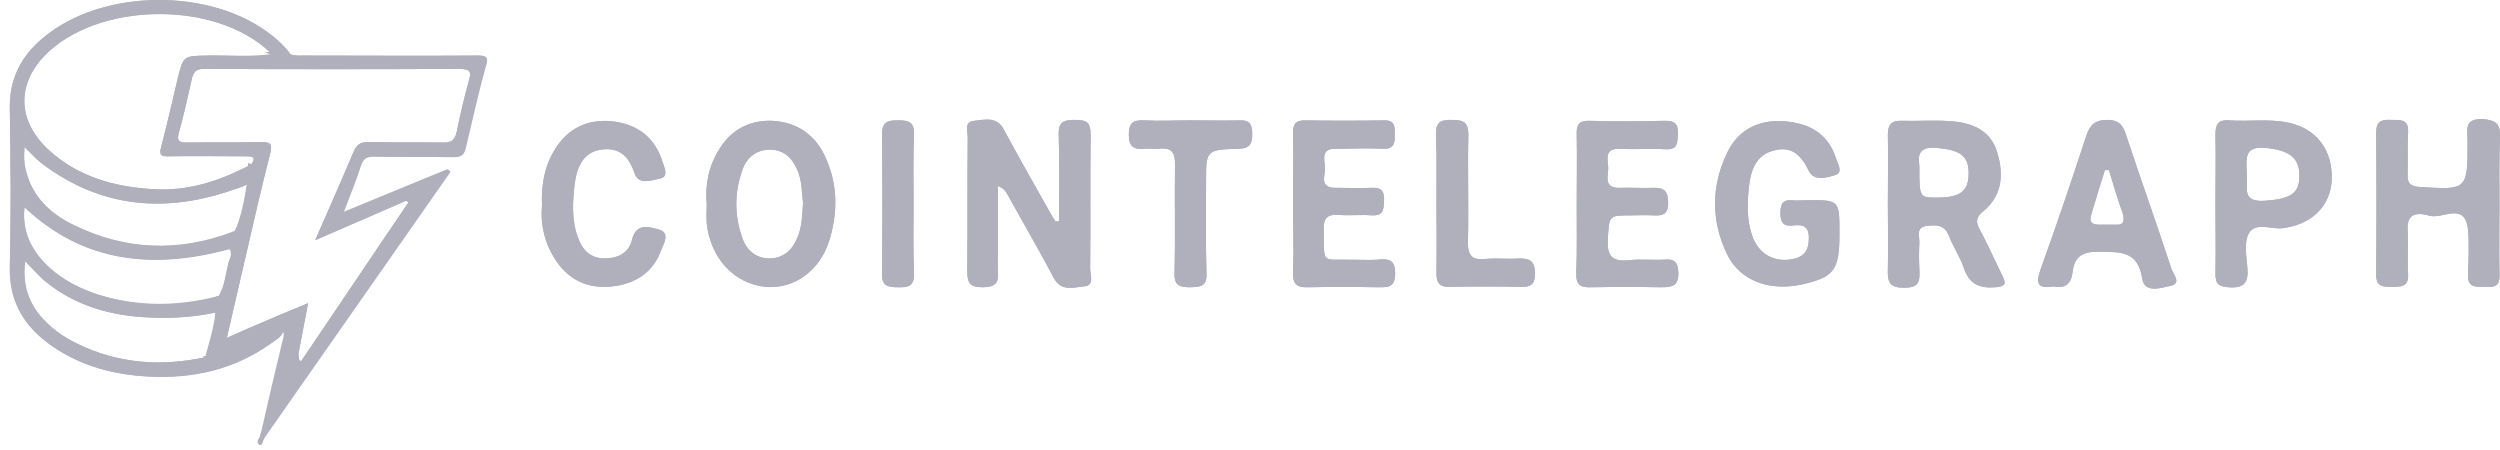 <svg width="211" height="38" viewBox="0 0 211 38" fill="none" xmlns="http://www.w3.org/2000/svg">
<path d="M40.314 4.689C35.406 4.726 30.498 4.689 25.628 4.689C25.254 4.689 24.879 4.726 24.504 4.576C24.092 3.977 23.568 3.49 23.006 3.04C17.911 -1.081 8.582 -1.006 3.6 3.228C1.764 4.764 0.79 6.674 0.828 9.147C0.902 13.605 0.94 18.063 0.828 22.521C0.753 25.518 2.064 27.616 4.424 29.227C6.859 30.913 9.594 31.625 12.479 31.775C16.262 31.999 19.784 31.213 22.893 28.965C23.268 28.703 23.793 28.478 23.905 27.916C24.13 28.216 23.98 28.515 23.905 28.815C23.305 31.325 22.706 33.835 22.144 36.345C22.069 36.532 21.994 36.72 21.919 36.907C21.77 37.094 21.657 37.319 21.844 37.507C21.994 37.656 22.107 37.432 22.144 37.319C22.219 37.207 22.256 37.057 22.331 36.945C27.576 29.452 32.784 21.997 38.029 14.504C37.954 14.429 37.916 14.392 37.841 14.317C34.957 15.478 32.109 16.677 29 17.951C29.562 16.49 30.049 15.291 30.461 14.017C30.648 13.418 30.948 13.193 31.622 13.23C33.833 13.268 36.081 13.23 38.291 13.268C38.965 13.268 39.19 13.08 39.34 12.406C39.864 10.158 40.389 7.873 40.988 5.663C41.288 4.838 41.063 4.689 40.314 4.689ZM3.712 4.726C8.133 0.118 18.098 -0.032 22.744 4.389C22.631 4.389 22.519 4.389 22.406 4.389C22.556 4.464 22.744 4.539 22.931 4.576C21.133 4.838 19.297 4.651 17.499 4.689C15.476 4.726 15.476 4.689 14.989 6.674C14.539 8.585 14.089 10.533 13.602 12.406C13.415 13.043 13.565 13.23 14.239 13.193C16.412 13.155 18.548 13.193 20.721 13.193C21.208 13.193 21.695 13.193 21.208 13.867C21.133 13.83 21.02 13.83 20.945 13.792C20.945 13.792 20.945 13.792 20.945 13.83C20.945 13.905 20.945 13.942 20.945 14.017C18.435 15.328 15.775 16.152 12.928 15.965C9.669 15.778 6.597 14.916 4.124 12.668C1.502 10.271 1.352 7.199 3.712 4.726ZM2.064 12.406C2.626 12.931 3.038 13.418 3.525 13.792C8.582 17.613 14.089 18.026 19.934 15.928C20.159 15.853 20.421 15.74 20.646 15.665C20.721 15.628 20.796 15.591 20.87 15.553C20.646 16.902 20.421 18.25 19.859 19.487C19.784 19.524 19.709 19.562 19.634 19.562C15.064 21.285 10.568 21.135 6.185 18.962C4.162 17.988 2.626 16.49 2.139 14.167C1.989 13.68 2.026 13.118 2.064 12.406ZM2.064 17.464C7.084 22.221 12.966 22.709 19.259 21.023C19.297 21.023 19.334 20.985 19.372 20.985C19.709 21.397 19.409 21.809 19.297 22.221C19.072 23.158 18.997 24.095 18.51 24.956C18.435 24.994 18.36 24.994 18.248 25.031C14.951 25.855 11.654 25.893 8.358 24.881C6.822 24.394 5.398 23.683 4.162 22.596C2.701 21.247 1.839 19.637 2.064 17.464ZM6.484 29.002C5.248 28.403 4.162 27.616 3.3 26.567C2.251 25.294 1.839 23.832 2.101 22.034C2.738 22.671 3.225 23.27 3.825 23.758C6.185 25.668 8.92 26.53 11.879 26.755C13.94 26.904 15.963 26.829 17.986 26.417C18.061 26.417 18.173 26.38 18.248 26.38C18.136 27.654 17.724 28.89 17.386 30.164C17.349 30.126 17.274 30.089 17.236 30.051C17.236 30.089 17.236 30.089 17.236 30.126C17.236 30.164 17.236 30.164 17.236 30.164C13.528 30.95 9.931 30.688 6.484 29.002ZM39.602 6.712C39.19 8.173 38.853 9.634 38.553 11.095C38.403 11.882 38.029 12.069 37.279 12.031C35.219 11.994 33.121 12.031 31.06 11.994C30.386 11.994 30.086 12.219 29.824 12.856C28.813 15.253 27.764 17.613 26.602 20.273C29.337 19.075 31.81 18.026 34.282 16.939C34.357 16.977 34.395 17.052 34.47 17.089C31.435 21.547 28.438 26.043 25.404 30.501C25.141 30.351 25.216 30.089 25.179 29.901C25.441 28.515 25.703 27.129 26.003 25.593C24.767 26.118 23.68 26.53 22.594 27.017C21.507 27.466 20.421 27.953 19.147 28.515C19.709 26.118 20.196 23.907 20.721 21.697C21.395 18.775 22.069 15.815 22.819 12.893C23.006 12.106 22.781 11.994 22.069 11.994C20.009 12.031 17.911 11.994 15.85 12.031C15.176 12.031 14.876 11.957 15.101 11.17C15.513 9.709 15.85 8.173 16.188 6.674C16.337 6.037 16.562 5.813 17.236 5.813C24.429 5.85 31.622 5.85 38.815 5.813C39.527 5.85 39.827 5.925 39.602 6.712Z" fill="#B0B0BD"/>
<path d="M55.823 21.06C55.149 22.971 53.65 23.945 51.702 24.17C49.754 24.395 48.106 23.72 46.982 22.072C45.97 20.611 45.596 18.962 45.745 17.314C45.67 15.553 45.97 13.98 46.869 12.556C47.956 10.795 49.642 10.046 51.627 10.233C53.763 10.458 55.299 11.582 55.935 13.717C56.085 14.167 56.46 14.916 55.711 15.066C54.999 15.216 53.875 15.666 53.538 14.579C53.051 13.118 52.189 12.406 50.728 12.631C49.192 12.856 48.705 14.13 48.518 15.403C48.33 16.939 48.218 18.55 48.78 20.049C49.155 21.135 49.866 21.809 51.028 21.809C52.152 21.809 53.088 21.36 53.35 20.199C53.725 18.738 54.886 19.187 55.598 19.374C56.572 19.637 56.048 20.498 55.823 21.06Z" fill="#B0B0BD"/>
<path d="M69.61 13.157C68.749 11.321 67.213 10.31 65.189 10.197C63.316 10.123 61.743 10.909 60.731 12.558C59.832 13.981 59.495 15.517 59.645 17.203C59.645 17.728 59.607 18.29 59.645 18.814C59.945 21.774 61.968 23.947 64.59 24.209C66.988 24.434 69.236 22.86 70.022 20.2C70.734 17.803 70.697 15.442 69.61 13.157ZM67.287 20.088C66.875 21.099 66.163 21.736 65.077 21.811C63.916 21.849 63.092 21.249 62.679 20.163C61.968 18.215 61.968 16.229 62.679 14.281C63.054 13.232 63.916 12.595 65.077 12.633C66.163 12.67 66.875 13.344 67.287 14.319C67.7 15.255 67.662 16.229 67.775 17.128C67.7 18.177 67.7 19.151 67.287 20.088Z" fill="#B0B0BD"/>
<path d="M77.14 23.083C77.177 24.17 76.653 24.282 75.791 24.245C74.93 24.245 74.405 24.132 74.443 23.083C74.48 19.15 74.48 15.254 74.443 11.32C74.443 10.233 74.967 10.158 75.791 10.158C76.653 10.158 77.177 10.271 77.14 11.32C77.065 13.268 77.103 15.254 77.103 17.202C77.103 19.15 77.065 21.098 77.14 23.083Z" fill="#B0B0BD"/>
<path d="M92.013 22.707C92.013 23.232 92.388 24.094 91.526 24.169C90.627 24.244 89.578 24.656 88.941 23.457C87.668 21.059 86.319 18.736 85.008 16.376C84.858 16.114 84.708 15.889 84.221 15.702V21.284C84.221 21.808 84.183 22.37 84.221 22.895C84.333 23.906 83.959 24.244 82.91 24.244C81.786 24.244 81.636 23.794 81.636 22.82C81.674 19.074 81.636 15.365 81.674 11.618C81.674 11.094 81.336 10.27 82.236 10.195C83.097 10.12 84.109 9.783 84.708 10.907C86.019 13.342 87.368 15.702 88.717 18.099C88.829 18.324 88.979 18.512 89.091 18.699C89.204 18.699 89.316 18.662 89.391 18.662C89.391 16.226 89.428 13.791 89.353 11.356C89.316 10.195 89.878 10.12 90.777 10.12C91.714 10.12 92.051 10.345 92.051 11.356C91.976 15.14 92.051 18.924 92.013 22.707Z" fill="#B0B0BD"/>
<path d="M105.687 11.281C105.687 12.105 105.537 12.517 104.563 12.555C101.753 12.63 101.791 12.667 101.791 15.439C101.791 17.987 101.753 20.534 101.828 23.082C101.866 24.206 101.304 24.206 100.48 24.243C99.655 24.243 99.094 24.168 99.131 23.082C99.206 20.047 99.131 17.013 99.168 13.978C99.206 12.892 98.906 12.405 97.782 12.555C97.408 12.592 96.996 12.517 96.621 12.555C95.759 12.63 95.272 12.442 95.272 11.393C95.272 10.382 95.609 10.12 96.546 10.157C97.857 10.232 99.206 10.157 100.517 10.157C101.903 10.157 103.252 10.194 104.638 10.157C105.5 10.12 105.687 10.532 105.687 11.281Z" fill="#B0B0BD"/>
<path d="M117.751 23.083C117.751 24.319 117.076 24.244 116.252 24.244C114.304 24.207 112.319 24.207 110.37 24.244C109.396 24.282 109.097 23.907 109.134 22.971C109.209 21.06 109.134 19.149 109.134 17.239C109.134 15.216 109.172 13.23 109.134 11.207C109.134 10.458 109.359 10.158 110.146 10.158C112.356 10.196 114.566 10.196 116.777 10.158C117.788 10.121 117.713 10.72 117.713 11.395C117.751 12.144 117.601 12.593 116.702 12.556C115.391 12.481 114.042 12.556 112.731 12.556C111.457 12.518 111.794 13.492 111.832 14.129C111.869 14.766 111.307 15.853 112.693 15.853C113.705 15.853 114.754 15.89 115.765 15.853C116.664 15.815 116.852 16.19 116.814 16.977C116.777 17.688 116.777 18.213 115.803 18.175C114.866 18.1 113.929 18.213 112.993 18.138C112.056 18.063 111.682 18.4 111.719 19.374C111.794 22.409 111.419 21.847 114.192 21.922C114.866 21.922 115.578 21.959 116.252 21.922C117.226 21.809 117.751 21.922 117.751 23.083Z" fill="#B0B0BD"/>
<path d="M129.552 23.085C129.552 24.021 129.177 24.246 128.315 24.209C126.367 24.171 124.382 24.171 122.434 24.209C121.535 24.246 121.235 23.946 121.235 23.047C121.272 21.024 121.235 19.039 121.235 17.016C121.235 15.143 121.272 13.307 121.197 11.434C121.16 10.385 121.497 10.085 122.546 10.122C123.52 10.122 123.932 10.31 123.932 11.396C123.857 14.393 123.97 17.39 123.895 20.35C123.857 21.624 124.269 21.998 125.468 21.848C126.405 21.773 127.341 21.886 128.24 21.811C129.215 21.811 129.552 22.111 129.552 23.085Z" fill="#B0B0BD"/>
<path d="M141.653 23.01C141.69 24.171 141.091 24.246 140.191 24.246C138.243 24.208 136.258 24.208 134.31 24.246C133.373 24.283 132.999 24.021 133.036 23.01C133.111 21.099 133.073 19.188 133.073 17.278C133.073 15.33 133.111 13.344 133.073 11.396C133.036 10.534 133.261 10.16 134.197 10.197C136.295 10.272 138.431 10.235 140.529 10.197C141.353 10.197 141.653 10.459 141.615 11.321C141.578 12.108 141.578 12.67 140.529 12.595C139.255 12.52 137.981 12.632 136.707 12.557C135.321 12.52 135.733 13.494 135.733 14.206C135.733 14.88 135.321 15.892 136.707 15.854C137.644 15.817 138.581 15.892 139.517 15.854C140.491 15.817 140.791 16.154 140.791 17.128C140.791 18.177 140.229 18.214 139.48 18.177C138.88 18.139 138.318 18.177 137.719 18.177C135.733 18.177 135.846 18.177 135.696 20.162C135.621 21.586 136.033 22.11 137.494 21.961C138.431 21.848 139.367 21.961 140.304 21.923C141.091 21.848 141.615 21.886 141.653 23.01Z" fill="#B0B0BD"/>
<path d="M155.251 19.712C155.251 22.671 154.839 23.308 152.516 23.907C149.557 24.694 146.897 23.795 145.773 21.472C144.387 18.625 144.424 15.628 145.81 12.818C146.747 10.908 148.508 10.084 150.568 10.233C152.591 10.383 154.277 11.207 154.951 13.343C155.101 13.83 155.588 14.542 154.914 14.766C154.202 14.991 153.116 15.328 152.666 14.429C152.029 13.081 151.205 12.294 149.706 12.706C148.17 13.081 147.758 14.429 147.609 15.778C147.459 17.127 147.421 18.513 147.871 19.861C148.395 21.397 149.669 22.147 151.205 21.884C152.254 21.697 152.666 21.173 152.666 20.086C152.666 18.925 151.992 18.962 151.242 19.037C150.418 19.112 150.268 18.663 150.268 17.951C150.268 17.201 150.493 16.827 151.28 16.902C151.655 16.939 152.067 16.902 152.441 16.902C155.251 16.864 155.251 16.864 155.251 19.712Z" fill="#B0B0BD"/>
<path d="M168.963 23.196C168.326 21.922 167.764 20.611 167.09 19.374C166.715 18.7 166.79 18.288 167.427 17.801C169.038 16.452 169.113 14.617 168.551 12.818C167.989 10.983 166.415 10.346 164.655 10.233C163.306 10.121 161.92 10.233 160.534 10.196C159.634 10.158 159.335 10.496 159.335 11.395C159.372 13.305 159.335 15.216 159.335 17.127C159.335 19 159.372 20.873 159.335 22.709C159.297 23.758 159.447 24.32 160.758 24.282C162.07 24.282 162.032 23.608 161.995 22.709C161.957 21.959 161.957 21.248 161.995 20.498C162.032 19.974 161.657 19.225 162.557 19.075C163.343 18.962 164.13 18.925 164.505 19.936C164.842 20.835 165.441 21.697 165.741 22.596C166.191 23.945 167.015 24.357 168.401 24.245C169.375 24.17 169.3 23.87 168.963 23.196ZM163.456 16.677C161.995 16.677 161.995 16.677 161.995 14.055C161.957 13.455 161.657 12.294 163.493 12.481C165.404 12.668 166.153 13.118 166.153 14.617C166.153 16.153 165.441 16.677 163.456 16.677Z" fill="#B0B0BD"/>
<path d="M183.275 22.708C182.039 18.924 180.69 15.178 179.454 11.432C179.191 10.607 178.892 10.12 177.843 10.12C176.794 10.12 176.382 10.57 176.082 11.469C174.846 15.253 173.572 18.999 172.223 22.745C171.774 23.982 172.036 24.394 173.31 24.169C174.284 24.394 174.808 23.944 174.921 23.008C175.07 21.622 175.782 21.209 177.206 21.247C178.929 21.284 180.428 21.135 180.802 23.495C180.99 24.806 182.413 24.282 183.162 24.132C184.174 23.944 183.425 23.158 183.275 22.708ZM178.592 18.962C178.105 18.962 177.618 18.962 177.131 18.962C176.531 18.962 176.307 18.7 176.494 18.137C176.869 16.864 177.243 15.627 177.655 14.354C177.768 14.354 177.88 14.354 177.993 14.354C178.367 15.59 178.742 16.864 179.191 18.1C179.304 18.699 179.229 18.999 178.592 18.962Z" fill="#B0B0BD"/>
<path d="M193.127 10.347C191.478 10.009 189.792 10.272 188.144 10.159C187.207 10.084 186.983 10.496 186.983 11.358C187.02 13.306 186.983 15.292 186.983 17.24C186.983 19.188 187.02 21.174 186.983 23.122C186.983 23.946 187.245 24.171 188.069 24.245C189.418 24.358 189.792 23.833 189.68 22.597C189.605 21.623 189.38 20.462 189.792 19.712C190.354 18.701 191.666 19.375 192.64 19.263C195.037 18.963 196.648 17.465 196.798 15.254C196.91 12.707 195.562 10.871 193.127 10.347ZM191.216 16.94C189.156 17.128 189.717 15.779 189.643 14.992C189.643 13.606 189.193 12.295 191.216 12.482C193.127 12.669 194.101 13.269 194.063 14.842C194.101 16.341 193.277 16.79 191.216 16.94Z" fill="#B0B0BD"/>
<path d="M210.997 11.582C210.922 13.455 210.959 15.329 210.959 17.164C210.959 19.187 210.922 21.21 210.959 23.196C210.997 24.282 210.398 24.245 209.648 24.207C208.936 24.207 208.262 24.282 208.3 23.196C208.337 21.922 208.412 20.648 208.3 19.375C208.037 16.977 206.164 18.513 205.078 18.213C204.291 17.988 203.092 17.801 203.205 19.412C203.279 20.648 203.167 21.885 203.242 23.084C203.317 24.207 202.68 24.207 201.856 24.207C201.107 24.207 200.545 24.207 200.545 23.158C200.582 19.187 200.582 15.216 200.545 11.208C200.545 10.196 201.032 10.084 201.818 10.121C202.605 10.121 203.317 10.046 203.242 11.208C203.167 12.369 203.242 13.568 203.205 14.729C203.167 15.478 203.467 15.741 204.216 15.778C208.262 16.04 208.262 16.04 208.262 11.882C208.262 10.983 207.925 10.009 209.536 10.046C210.735 10.159 211.034 10.496 210.997 11.582Z" fill="#B0B0BD"/>
<path d="M40.313 4.688C35.406 4.725 30.498 4.688 25.628 4.688C25.253 4.688 24.878 4.725 24.504 4.575C23.942 4.425 23.38 4.388 22.78 4.388H22.743C22.631 4.388 22.518 4.388 22.406 4.388C22.556 4.463 22.743 4.538 22.93 4.575C21.132 4.838 19.297 4.65 17.498 4.688C15.475 4.725 15.475 4.688 14.988 6.673C14.539 8.584 14.089 10.532 13.602 12.405C13.415 13.042 13.565 13.229 14.239 13.192C16.412 13.154 18.547 13.192 20.72 13.192C21.207 13.192 21.694 13.192 21.207 13.866C21.132 13.829 21.02 13.829 20.945 13.791C20.945 13.791 20.945 13.791 20.945 13.829C20.945 13.904 20.945 13.941 20.945 14.016C20.945 14.54 20.72 15.065 20.608 15.589C20.608 15.627 20.608 15.627 20.608 15.664C20.683 15.627 20.758 15.589 20.832 15.552C20.608 16.901 20.383 18.249 19.821 19.486C19.746 19.523 19.671 19.561 19.596 19.561C19.634 20.085 19.371 20.535 19.221 21.022C19.259 21.022 19.297 20.984 19.334 20.984C19.671 21.396 19.371 21.808 19.259 22.221C19.034 23.157 18.959 24.094 18.472 24.955C18.397 24.993 18.322 24.993 18.21 25.03C18.173 25.517 18.023 25.967 17.91 26.416C17.985 26.416 18.098 26.379 18.173 26.379C18.06 27.653 17.648 28.889 17.311 30.163C17.273 30.125 17.198 30.088 17.161 30.05C17.161 30.088 17.161 30.088 17.161 30.125C17.161 30.163 17.161 30.163 17.161 30.163C17.273 30.612 17.573 30.725 17.985 30.537C19.933 29.638 21.994 29.039 23.829 27.915C24.054 28.215 23.904 28.514 23.829 28.814C23.23 31.324 22.631 33.834 22.069 36.344C22.031 36.569 21.806 36.831 22.256 36.906C27.501 29.413 32.708 21.958 37.953 14.466C37.878 14.391 37.841 14.353 37.766 14.278C34.881 15.44 32.034 16.638 28.924 17.912C29.486 16.451 29.974 15.252 30.386 13.979C30.573 13.379 30.873 13.154 31.547 13.192C33.757 13.229 36.005 13.192 38.215 13.229C38.89 13.229 39.115 13.042 39.264 12.368C39.789 10.12 40.313 7.835 40.913 5.624C41.287 4.838 41.063 4.688 40.313 4.688ZM39.602 6.711C39.19 8.172 38.852 9.633 38.553 11.094C38.403 11.881 38.028 12.068 37.279 12.03C35.218 11.993 33.12 12.03 31.06 11.993C30.386 11.993 30.086 12.218 29.824 12.855C28.812 15.252 27.763 17.613 26.602 20.272C29.337 19.074 31.809 18.025 34.282 16.938C34.357 16.976 34.394 17.051 34.469 17.088C31.435 21.546 28.438 26.042 25.403 30.5C25.141 30.35 25.216 30.088 25.178 29.901C25.44 28.514 25.703 27.128 26.002 25.592C24.766 26.117 23.68 26.529 22.593 27.016C21.507 27.465 20.42 27.952 19.147 28.514C19.709 26.117 20.196 23.906 20.72 21.696C21.394 18.774 22.069 15.814 22.818 12.892C23.005 12.105 22.78 11.993 22.069 11.993C20.008 12.03 17.91 11.993 15.85 12.03C15.175 12.03 14.876 11.956 15.101 11.169C15.513 9.708 15.85 8.172 16.187 6.673C16.337 6.036 16.562 5.812 17.236 5.812C24.429 5.849 31.622 5.849 38.815 5.812C39.527 5.849 39.826 5.924 39.602 6.711Z" fill="#B0B0BD"/>
<path d="M23.905 27.916C23.755 28.44 23.268 28.665 22.893 28.965C19.784 31.175 16.225 31.962 12.479 31.775C9.594 31.625 6.859 30.875 4.424 29.227C2.101 27.616 0.79 25.481 0.827 22.521C0.94 18.063 0.902 13.605 0.827 9.147C0.79 6.674 1.764 4.764 3.6 3.228C8.582 -1.006 17.948 -1.081 23.006 3.04C23.568 3.49 24.092 3.977 24.504 4.576C23.98 4.801 23.493 4.726 22.968 4.576C22.781 4.539 22.594 4.464 22.444 4.389C22.556 4.389 22.669 4.389 22.781 4.389C18.136 0.006 8.17 0.156 3.75 4.726C1.389 7.199 1.502 10.271 4.124 12.668C6.597 14.954 9.669 15.778 12.928 15.965C15.813 16.152 18.435 15.291 20.945 14.017C20.945 13.942 20.945 13.905 20.945 13.83C20.945 13.83 20.945 13.83 20.945 13.792C21.02 13.792 21.133 13.83 21.207 13.867C21.32 14.467 21.095 14.991 20.87 15.553C20.795 15.591 20.721 15.628 20.646 15.665C20.421 15.778 20.159 15.853 19.934 15.928C14.089 18.026 8.582 17.613 3.525 13.792C3.038 13.418 2.626 12.968 2.064 12.406C2.026 13.118 2.026 13.68 2.139 14.204C2.626 16.527 4.199 18.026 6.185 19C10.568 21.135 15.101 21.322 19.634 19.599C19.709 19.562 19.784 19.562 19.859 19.524C19.934 20.086 19.859 20.648 19.372 21.023C19.334 21.023 19.297 21.06 19.259 21.06C12.966 22.746 7.084 22.221 2.064 17.501C1.839 19.637 2.738 21.285 4.237 22.634C5.435 23.72 6.859 24.432 8.433 24.919C11.729 25.93 15.026 25.893 18.323 25.069C18.398 25.031 18.473 25.031 18.585 24.994C18.698 25.518 18.473 25.93 18.285 26.38C18.21 26.417 18.098 26.417 18.023 26.417C16 26.829 13.977 26.904 11.917 26.755C8.957 26.53 6.185 25.668 3.862 23.758C3.263 23.27 2.776 22.671 2.139 22.034C1.914 23.832 2.326 25.294 3.337 26.567C4.199 27.616 5.286 28.403 6.522 29.002C9.969 30.688 13.565 30.95 17.274 30.164V30.126C17.274 30.089 17.274 30.089 17.274 30.051C17.311 30.089 17.386 30.126 17.424 30.164C17.499 30.801 17.873 30.426 18.098 30.314C19.746 29.639 21.432 28.89 23.081 28.216C23.305 28.066 23.568 27.841 23.905 27.916Z" fill="#B0B0BD"/>
<path d="M91.526 24.169C90.627 24.244 89.578 24.656 88.941 23.457C87.668 21.059 86.319 18.736 85.008 16.376C84.858 16.114 84.708 15.889 84.221 15.702V21.284C84.221 21.808 84.183 22.37 84.221 22.895C84.333 23.906 83.959 24.244 82.91 24.244C81.786 24.244 81.636 23.794 81.636 22.82C81.674 19.074 81.636 15.365 81.674 11.618C81.674 11.094 81.336 10.27 82.236 10.195C83.097 10.12 84.109 9.783 84.708 10.907C86.019 13.342 87.368 15.702 88.717 18.099C88.829 18.324 88.979 18.512 89.091 18.699C89.204 18.699 89.316 18.662 89.391 18.662C89.391 16.226 89.428 13.791 89.353 11.356C89.316 10.195 89.878 10.12 90.777 10.12C91.714 10.12 92.051 10.345 92.051 11.356C92.013 15.14 92.051 18.924 92.013 22.707C92.013 23.232 92.388 24.094 91.526 24.169Z" fill="#B0B0BD"/>
<path d="M168.963 23.196C168.326 21.922 167.764 20.611 167.09 19.374C166.715 18.7 166.79 18.288 167.427 17.801C169.038 16.452 169.113 14.617 168.551 12.818C167.989 10.983 166.415 10.346 164.655 10.233C163.306 10.121 161.92 10.233 160.534 10.196C159.634 10.158 159.335 10.496 159.335 11.395C159.372 13.305 159.335 15.216 159.335 17.127C159.335 19 159.372 20.873 159.335 22.709C159.297 23.758 159.447 24.32 160.758 24.282C162.07 24.282 162.032 23.608 161.995 22.709C161.957 21.959 161.957 21.248 161.995 20.498C162.032 19.974 161.657 19.225 162.557 19.075C163.343 18.962 164.13 18.925 164.505 19.936C164.842 20.835 165.441 21.697 165.741 22.596C166.191 23.945 167.015 24.357 168.401 24.245C169.375 24.17 169.3 23.87 168.963 23.196ZM163.456 16.677C161.995 16.677 161.995 16.677 161.995 14.055C161.957 13.455 161.657 12.294 163.493 12.481C165.404 12.668 166.153 13.118 166.153 14.617C166.153 16.153 165.441 16.677 163.456 16.677Z" fill="#B0B0BD"/>
<path d="M210.997 11.582C210.922 13.455 210.959 15.329 210.959 17.164C210.959 19.187 210.922 21.21 210.959 23.196C210.997 24.282 210.398 24.245 209.648 24.207C208.936 24.207 208.262 24.282 208.3 23.196C208.337 21.922 208.412 20.648 208.3 19.375C208.037 16.977 206.164 18.513 205.078 18.213C204.291 17.988 203.092 17.801 203.205 19.412C203.279 20.648 203.167 21.885 203.242 23.084C203.317 24.207 202.68 24.207 201.856 24.207C201.107 24.207 200.545 24.207 200.545 23.158C200.582 19.187 200.582 15.216 200.545 11.208C200.545 10.196 201.032 10.084 201.818 10.121C202.605 10.121 203.317 10.046 203.242 11.208C203.167 12.369 203.242 13.568 203.205 14.729C203.167 15.478 203.467 15.741 204.216 15.778C208.262 16.04 208.262 16.04 208.262 11.882C208.262 10.983 207.925 10.009 209.536 10.046C210.735 10.159 211.034 10.496 210.997 11.582Z" fill="#B0B0BD"/>
<path d="M155.251 19.712C155.251 22.671 154.839 23.308 152.516 23.907C149.557 24.694 146.897 23.795 145.773 21.472C144.387 18.625 144.424 15.628 145.81 12.818C146.747 10.908 148.508 10.084 150.568 10.233C152.591 10.383 154.277 11.207 154.951 13.343C155.101 13.83 155.588 14.542 154.914 14.766C154.202 14.991 153.116 15.328 152.666 14.429C152.029 13.081 151.205 12.294 149.706 12.706C148.17 13.081 147.758 14.429 147.609 15.778C147.459 17.127 147.421 18.513 147.871 19.861C148.395 21.397 149.669 22.147 151.205 21.884C152.254 21.697 152.666 21.173 152.666 20.086C152.666 18.925 151.992 18.962 151.242 19.037C150.418 19.112 150.268 18.663 150.268 17.951C150.268 17.201 150.493 16.827 151.28 16.902C151.655 16.939 152.067 16.902 152.441 16.902C155.251 16.864 155.251 16.864 155.251 19.712Z" fill="#B0B0BD"/>
<path d="M69.61 13.157C68.749 11.321 67.213 10.31 65.189 10.197C63.316 10.123 61.743 10.909 60.731 12.558C59.832 13.981 59.495 15.517 59.645 17.203C59.645 17.728 59.607 18.29 59.645 18.814C59.945 21.774 61.968 23.947 64.59 24.209C66.988 24.434 69.236 22.86 70.022 20.2C70.734 17.803 70.697 15.442 69.61 13.157ZM67.287 20.088C66.875 21.099 66.163 21.736 65.077 21.811C63.916 21.849 63.092 21.249 62.679 20.163C61.968 18.215 61.968 16.229 62.679 14.281C63.054 13.232 63.916 12.595 65.077 12.633C66.163 12.67 66.875 13.344 67.287 14.319C67.7 15.255 67.662 16.229 67.775 17.128C67.7 18.177 67.7 19.151 67.287 20.088Z" fill="#B0B0BD"/>
<path d="M183.275 22.708C182.039 18.924 180.69 15.178 179.454 11.432C179.191 10.607 178.892 10.12 177.843 10.12C176.794 10.12 176.382 10.57 176.082 11.469C174.846 15.253 173.572 18.999 172.223 22.745C171.774 23.982 172.036 24.394 173.31 24.169C174.284 24.394 174.808 23.944 174.921 23.008C175.07 21.622 175.782 21.209 177.206 21.247C178.929 21.284 180.428 21.135 180.802 23.495C180.99 24.806 182.413 24.282 183.162 24.132C184.174 23.944 183.425 23.158 183.275 22.708ZM178.592 18.962C178.105 18.962 177.618 18.962 177.131 18.962C176.531 18.962 176.307 18.7 176.494 18.137C176.869 16.864 177.243 15.627 177.655 14.354C177.768 14.354 177.88 14.354 177.993 14.354C178.367 15.59 178.742 16.864 179.191 18.1C179.304 18.699 179.229 18.999 178.592 18.962Z" fill="#B0B0BD"/>
<path d="M117.751 23.083C117.751 24.319 117.076 24.244 116.252 24.244C114.304 24.207 112.319 24.207 110.37 24.244C109.396 24.282 109.097 23.907 109.134 22.971C109.209 21.06 109.134 19.149 109.134 17.239C109.134 15.216 109.172 13.23 109.134 11.207C109.134 10.458 109.359 10.158 110.146 10.158C112.356 10.196 114.566 10.196 116.777 10.158C117.788 10.121 117.713 10.72 117.713 11.395C117.751 12.144 117.601 12.593 116.702 12.556C115.391 12.481 114.042 12.556 112.731 12.556C111.457 12.518 111.794 13.492 111.832 14.129C111.869 14.766 111.307 15.853 112.693 15.853C113.705 15.853 114.754 15.89 115.765 15.853C116.664 15.815 116.852 16.19 116.814 16.977C116.777 17.688 116.777 18.213 115.803 18.175C114.866 18.1 113.929 18.213 112.993 18.138C112.056 18.063 111.682 18.4 111.719 19.374C111.794 22.409 111.419 21.847 114.192 21.922C114.866 21.922 115.578 21.959 116.252 21.922C117.226 21.809 117.751 21.922 117.751 23.083Z" fill="#B0B0BD"/>
<path d="M141.653 23.01C141.69 24.171 141.091 24.246 140.191 24.246C138.243 24.208 136.258 24.208 134.31 24.246C133.373 24.283 132.999 24.021 133.036 23.01C133.111 21.099 133.073 19.188 133.073 17.278C133.073 15.33 133.111 13.344 133.073 11.396C133.036 10.534 133.261 10.16 134.197 10.197C136.295 10.272 138.431 10.235 140.529 10.197C141.353 10.197 141.653 10.459 141.615 11.321C141.578 12.108 141.578 12.67 140.529 12.595C139.255 12.52 137.981 12.632 136.707 12.557C135.321 12.52 135.733 13.494 135.733 14.206C135.733 14.88 135.321 15.892 136.707 15.854C137.644 15.817 138.581 15.892 139.517 15.854C140.491 15.817 140.791 16.154 140.791 17.128C140.791 18.177 140.229 18.214 139.48 18.177C138.88 18.139 138.318 18.177 137.719 18.177C135.733 18.177 135.846 18.177 135.696 20.162C135.621 21.586 136.033 22.11 137.494 21.961C138.431 21.848 139.367 21.961 140.304 21.923C141.091 21.848 141.615 21.886 141.653 23.01Z" fill="#B0B0BD"/>
<path d="M193.127 10.347C191.478 10.009 189.792 10.272 188.144 10.159C187.207 10.084 186.983 10.496 186.983 11.358C187.02 13.306 186.983 15.292 186.983 17.24C186.983 19.188 187.02 21.174 186.983 23.122C186.983 23.946 187.245 24.171 188.069 24.245C189.418 24.358 189.792 23.833 189.68 22.597C189.605 21.623 189.38 20.462 189.792 19.712C190.354 18.701 191.666 19.375 192.64 19.263C195.037 18.963 196.648 17.465 196.798 15.254C196.91 12.707 195.562 10.871 193.127 10.347ZM191.216 16.94C189.156 17.128 189.717 15.779 189.643 14.992C189.643 13.606 189.193 12.295 191.216 12.482C193.127 12.669 194.101 13.269 194.063 14.842C194.101 16.341 193.277 16.79 191.216 16.94Z" fill="#B0B0BD"/>
<path d="M55.823 21.06C55.149 22.971 53.65 23.945 51.702 24.17C49.754 24.395 48.106 23.72 46.982 22.072C45.97 20.611 45.596 18.962 45.745 17.314C45.67 15.553 45.97 13.98 46.869 12.556C47.956 10.795 49.642 10.046 51.627 10.233C53.763 10.458 55.299 11.582 55.935 13.717C56.085 14.167 56.46 14.916 55.711 15.066C54.999 15.216 53.875 15.666 53.538 14.579C53.051 13.118 52.189 12.406 50.728 12.631C49.192 12.856 48.705 14.13 48.518 15.403C48.33 16.939 48.218 18.55 48.78 20.049C49.155 21.135 49.866 21.809 51.028 21.809C52.152 21.809 53.088 21.36 53.35 20.199C53.725 18.738 54.886 19.187 55.598 19.374C56.572 19.637 56.048 20.498 55.823 21.06Z" fill="#B0B0BD"/>
<path d="M105.687 11.281C105.687 12.105 105.537 12.517 104.563 12.555C101.753 12.63 101.791 12.667 101.791 15.439C101.791 17.987 101.753 20.534 101.828 23.082C101.866 24.206 101.304 24.206 100.48 24.243C99.655 24.243 99.094 24.168 99.131 23.082C99.206 20.047 99.131 17.013 99.168 13.978C99.206 12.892 98.906 12.405 97.782 12.555C97.408 12.592 96.996 12.517 96.621 12.555C95.759 12.63 95.272 12.442 95.272 11.393C95.272 10.382 95.609 10.12 96.546 10.157C97.857 10.232 99.206 10.157 100.517 10.157C101.903 10.157 103.252 10.194 104.638 10.157C105.5 10.12 105.687 10.532 105.687 11.281Z" fill="#B0B0BD"/>
<path d="M129.552 23.085C129.552 24.021 129.177 24.246 128.315 24.209C126.367 24.171 124.382 24.171 122.434 24.209C121.535 24.246 121.235 23.946 121.235 23.047C121.272 21.024 121.235 19.039 121.235 17.016C121.235 15.143 121.272 13.307 121.197 11.434C121.16 10.385 121.497 10.085 122.546 10.122C123.52 10.122 123.932 10.31 123.932 11.396C123.857 14.393 123.97 17.39 123.895 20.35C123.857 21.624 124.269 21.998 125.468 21.848C126.405 21.773 127.341 21.886 128.24 21.811C129.215 21.811 129.552 22.111 129.552 23.085Z" fill="#B0B0BD"/>
<path d="M75.791 24.245C74.93 24.245 74.405 24.132 74.443 23.083C74.48 19.15 74.48 15.254 74.443 11.32C74.443 10.233 74.967 10.158 75.791 10.158C76.653 10.158 77.177 10.271 77.14 11.32C77.065 13.268 77.103 15.254 77.103 17.202C77.103 19.15 77.065 21.135 77.14 23.083C77.177 24.132 76.653 24.245 75.791 24.245Z" fill="#B0B0BD"/>
<path d="M22.332 36.907C22.257 37.019 22.22 37.169 22.145 37.282C21.807 37.319 21.882 37.094 21.92 36.907C21.995 36.72 22.07 36.532 22.145 36.345C22.22 36.532 22.145 36.757 22.332 36.907Z" fill="#B0B0BD"/>
<path d="M22.182 37.319C22.107 37.468 22.032 37.656 21.882 37.506C21.732 37.356 21.807 37.094 21.957 36.907C21.995 37.056 21.995 37.244 22.182 37.319Z" fill="#B0B0BD"/>
<path d="M25.405 30.54C24.917 30.503 25.142 30.165 25.179 29.94C25.217 30.165 25.142 30.39 25.405 30.54Z" fill="#B0B0BD"/>
<path d="M22.781 4.388C22.669 4.388 22.556 4.388 22.444 4.388C22.594 4.463 22.781 4.538 22.969 4.575C22.894 4.5 22.819 4.425 22.781 4.388ZM20.946 13.829C20.946 13.904 20.946 13.979 20.946 14.016L21.208 13.904C21.095 13.866 21.02 13.829 20.946 13.829Z" fill="#B0B0BD"/>
<path d="M17.237 30.05C17.237 30.088 17.237 30.088 17.237 30.126C17.237 30.163 17.237 30.163 17.237 30.163C17.275 30.163 17.35 30.126 17.388 30.126C17.35 30.088 17.313 30.05 17.237 30.05Z" fill="#B0B0BD"/>
<path d="M25.403 30.538C25.366 30.725 25.253 30.912 25.029 30.875C24.691 30.8 24.954 30.575 24.991 30.425C25.029 30.238 25.104 30.088 25.178 29.901C25.216 30.163 25.141 30.388 25.403 30.538Z" fill="#B0B0BD"/>
</svg>
